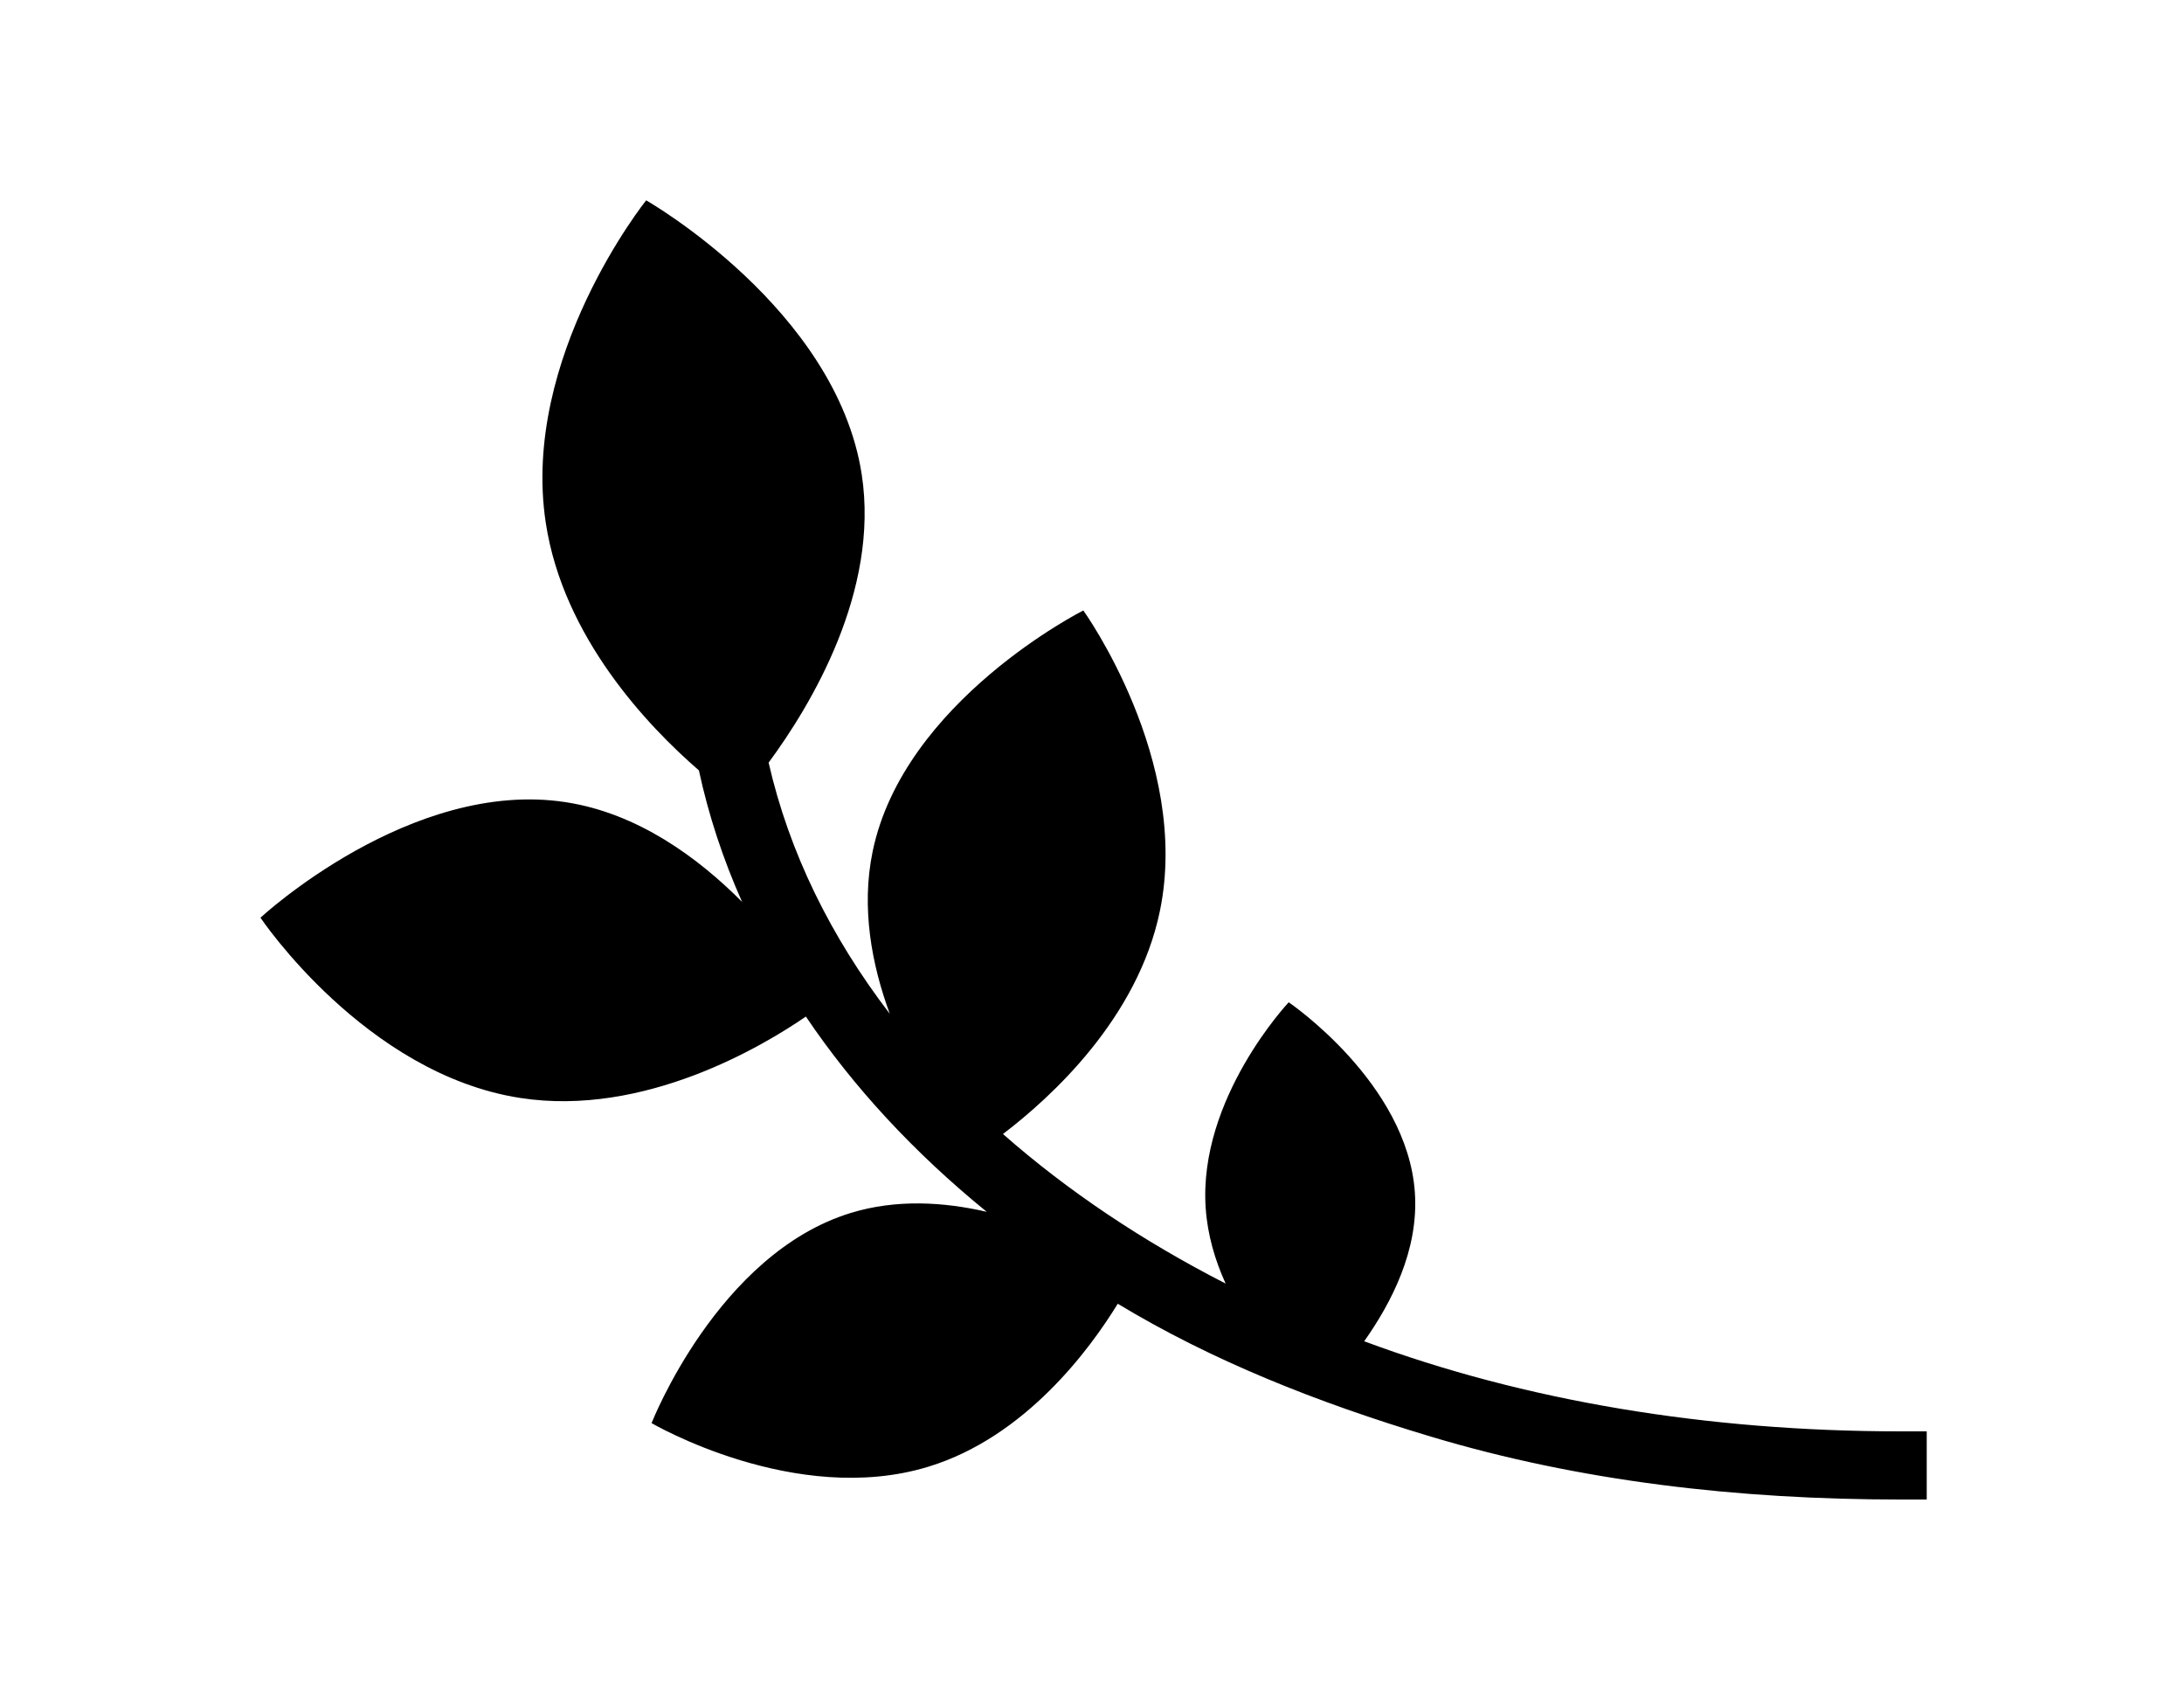 <?xml version="1.0" ?>
<svg xmlns="http://www.w3.org/2000/svg" xmlns:ev="http://www.w3.org/2001/xml-events" xmlns:xlink="http://www.w3.org/1999/xlink" baseProfile="full" enable-background="new 0 0 100 100" height="468px" version="1.1" viewBox="0 0 100 100" width="600px" x="0px" xml:space="preserve" y="0px">
	<defs/>
	<path d="M 97.475,84.0 C 86.106,84.0 75.384,82.211 65.979,78.713 C 67.566,76.461 69.187,73.376 68.953,69.981 C 68.508,63.538 61.547,58.82 61.547,58.82 C 61.547,58.82 56.229,64.46 56.674,70.902 C 56.783,72.487 57.232,73.985 57.845,75.327 C 52.946,72.822 48.547,69.871 44.773,66.55 C 47.587,64.409 52.684,59.77 53.987,53.456 C 55.812,44.607 49.491,35.826 49.491,35.826 C 49.491,35.826 38.946,41.131 37.121,49.98 C 36.439,53.285 37.071,56.618 38.13,59.496 C 34.66,54.972 32.216,50.008 31.017,44.755 C 33.498,41.392 37.528,34.705 36.485,27.859 C 35.002,18.127 23.829,11.757 23.829,11.757 C 23.829,11.757 16.452,20.954 17.936,30.687 C 18.96,37.406 23.939,42.624 26.924,45.21 C 27.488,47.83 28.335,50.405 29.459,52.928 C 26.876,50.328 23.338,47.73 19.12,47.078 C 10.014,45.669 1.188,53.855 1.188,53.855 C 1.188,53.855 7.328,63.025 16.434,64.434 C 23.729,65.563 30.713,61.37 33.204,59.657 C 36.006,63.814 39.565,67.65 43.82,71.116 C 41.308,70.535 38.519,70.362 35.843,71.181 C 28.03,73.573 24.146,83.516 24.146,83.516 C 24.146,83.516 32.589,88.464 40.402,86.072 C 46.087,84.332 49.872,79.186 51.512,76.511 C 57.035,79.846 63.195,82.301 69.894,84.309 C 78.63,86.928 87.91,88.0 97.475,88.0 L 99.0,88.0 L 99.0,84.0 L 97.475,84.0"/>
</svg>
